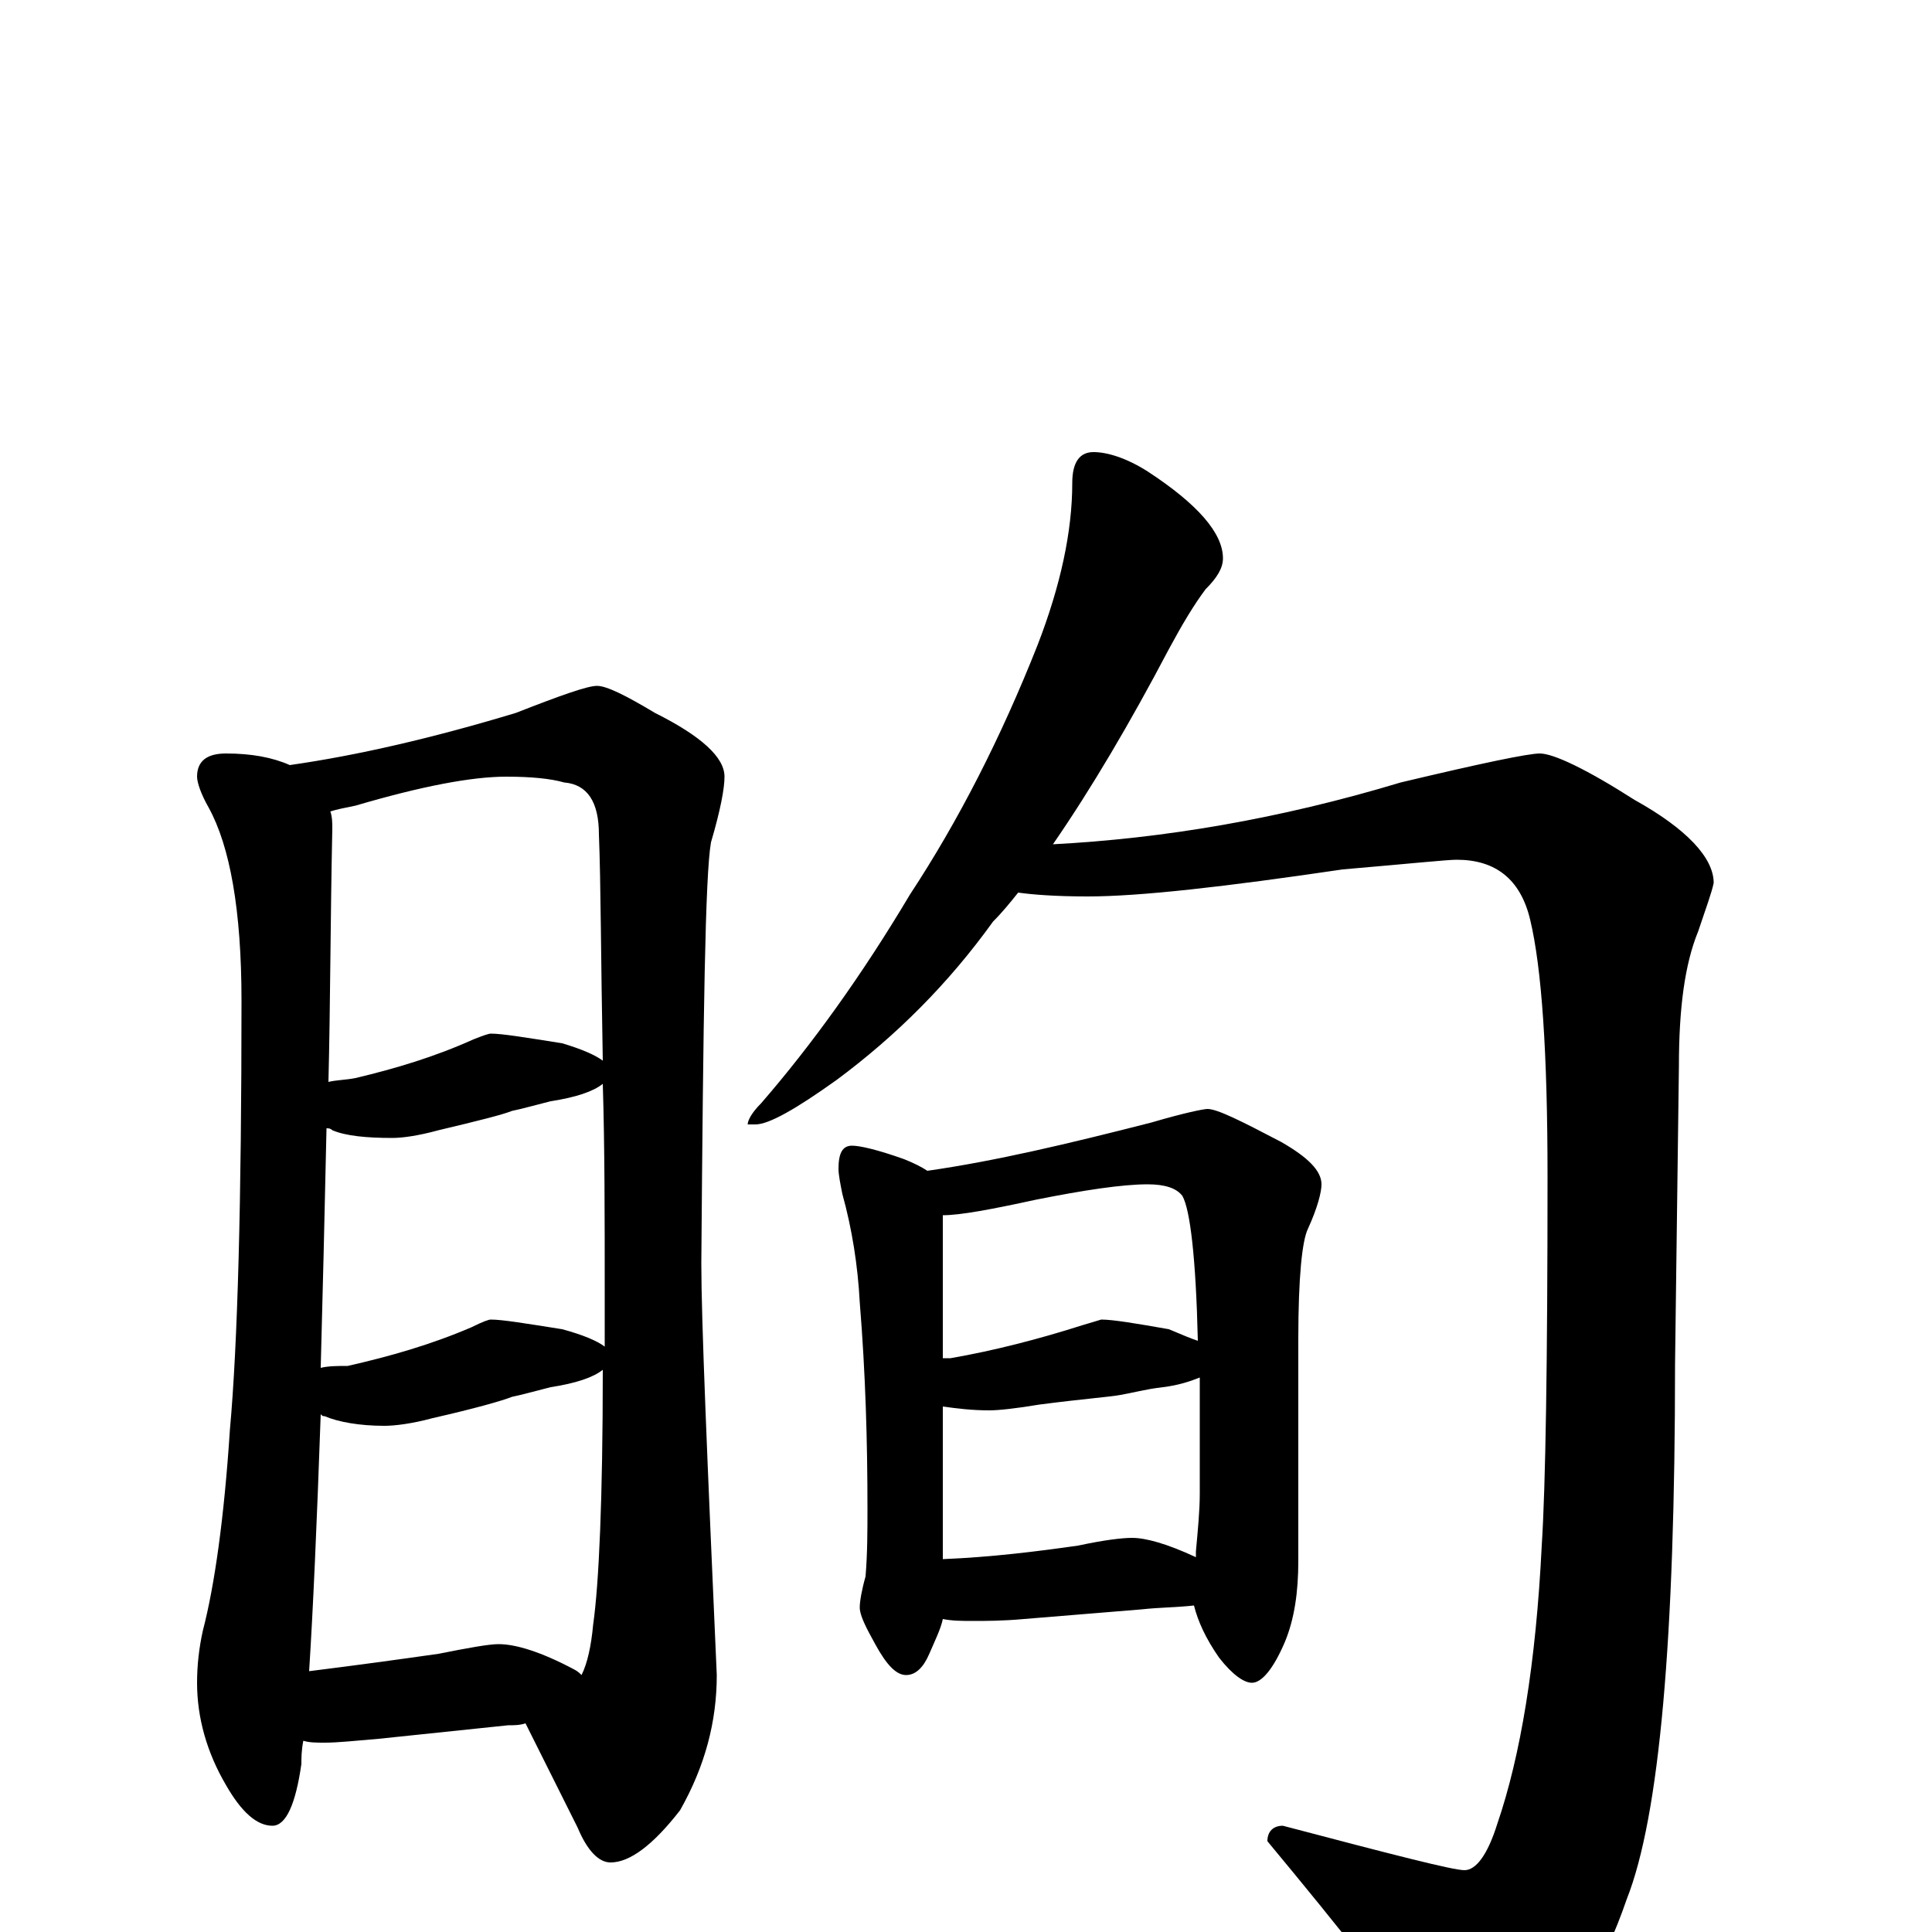 <?xml version="1.0" encoding="utf-8" ?>
<!DOCTYPE svg PUBLIC "-//W3C//DTD SVG 1.1//EN" "http://www.w3.org/Graphics/SVG/1.1/DTD/svg11.dtd">
<svg version="1.1" id="Layer_1" xmlns="http://www.w3.org/2000/svg" xmlns:xlink="http://www.w3.org/1999/xlink" x="0px" y="145px" width="1000px" height="1000px" viewBox="0 0 1000 1000" enable-background="new 0 0 1000 1000" xml:space="preserve">
<g id="Layer_1">
<path id="glyph" transform="matrix(1 0 0 -1 0 1000)" d="M117,610C130,610 141,608 150,604C185,609 224,618 267,631C290,640 304,645 309,645C314,645 324,640 339,631C363,619 375,608 375,598C375,592 373,581 368,564C365,547 364,475 363,346C363,317 366,246 371,133C371,109 365,86 352,63C338,45 326,36 316,36C310,36 304,42 299,54C288,76 279,94 272,108C269,107 266,107 263,107l-67,-7C184,99 175,98 168,98C164,98 160,98 157,99C156,94 156,90 156,87C153,66 148,55 141,55C133,55 125,62 117,76C107,93 102,111 102,129C102,138 103,147 105,156C111,179 116,214 119,260C123,304 125,378 125,482C125,529 119,562 108,582C104,589 102,595 102,598C102,606 107,610 117,610M160,135C184,138 206,141 227,144C242,147 253,149 258,149C267,149 280,145 297,136C299,135 300,134 301,133C304,139 306,148 307,159C310,180 312,224 312,291C307,287 298,284 285,282C277,280 270,278 265,277C260,275 246,271 224,266C213,263 204,262 199,262C186,262 175,264 168,267C167,267 167,267 166,268C164,211 162,166 160,135M166,292C170,293 175,293 180,293C202,298 223,304 244,313C250,316 253,317 254,317C260,317 272,315 291,312C302,309 309,306 313,303C313,312 313,321 313,330C313,371 313,407 312,439C307,435 298,432 285,430C277,428 270,426 265,425C260,423 248,420 227,415C216,412 208,411 203,411C190,411 179,412 172,415C171,416 170,416 169,416C168,370 167,329 166,292M170,440C174,441 179,441 184,442C205,447 225,453 245,462C250,464 253,465 254,465C260,465 272,463 291,460C301,457 308,454 312,451C311,504 311,543 310,568C310,585 304,594 292,595C285,597 275,598 262,598C244,598 218,593 184,583C179,582 174,581 171,580C172,577 172,574 172,571C171,524 171,480 170,440M566,766C573,766 583,763 594,756C620,739 633,724 633,711C633,706 630,701 624,695C618,687 612,677 605,664C585,626 565,592 545,563C602,566 662,576 725,595C767,605 791,610 797,610C804,610 821,602 846,586C873,571 887,556 887,543C886,538 883,530 879,518C872,501 869,478 869,448l-2,-154C867,152 859,60 842,17C830,-18 813,-46 792,-67C783,-77 773,-82 762,-82C757,-82 748,-73 735,-55C722,-34 695,0 656,47C656,52 659,55 664,55C721,40 752,32 758,32C764,32 770,40 775,56C787,91 795,139 798,200C800,231 801,295 801,391C801,455 798,499 792,524C787,545 774,555 754,555C749,555 730,553 695,550C634,541 590,536 563,536C546,536 534,537 527,538C523,533 519,528 514,523C491,491 464,464 433,441C412,426 398,418 391,418l-4,0C387,420 389,424 394,429C420,459 446,495 471,537C496,575 518,618 537,666C549,697 555,725 555,750C555,761 559,766 566,766M441,407C445,407 454,405 468,400C473,398 477,396 480,394C515,399 553,408 596,419C613,424 623,426 625,426C630,426 642,420 663,409C677,401 684,394 684,387C684,383 682,375 677,364C674,358 672,339 672,307l0,-115C672,176 670,162 665,150C659,136 653,129 648,129C644,129 638,133 631,142C624,152 620,161 618,169C609,168 600,168 591,167l-61,-5C519,161 510,161 504,161C498,161 493,161 488,162C487,157 484,151 481,144C478,137 474,133 469,133C464,133 459,138 453,149C448,158 445,164 445,168C445,171 446,177 448,184C449,196 449,208 449,219C449,254 448,289 445,326C444,345 441,364 436,382C435,387 434,392 434,395C434,403 436,407 441,407M488,193C513,194 537,197 558,200C572,203 581,204 586,204C593,204 604,201 619,194C619,195 619,196 619,197C620,208 621,218 621,227C621,250 621,270 621,287C616,285 610,283 602,282C593,281 586,279 580,278C575,277 561,276 538,273C526,271 517,270 512,270C503,270 495,271 488,272M488,297C489,297 491,297 492,297C515,301 538,307 560,314l10,3C576,317 588,315 605,312C612,309 617,307 620,306C619,349 616,374 612,381C609,385 603,387 594,387C581,387 561,384 536,379C513,374 497,371 488,371z"/>
</g>
</svg>
